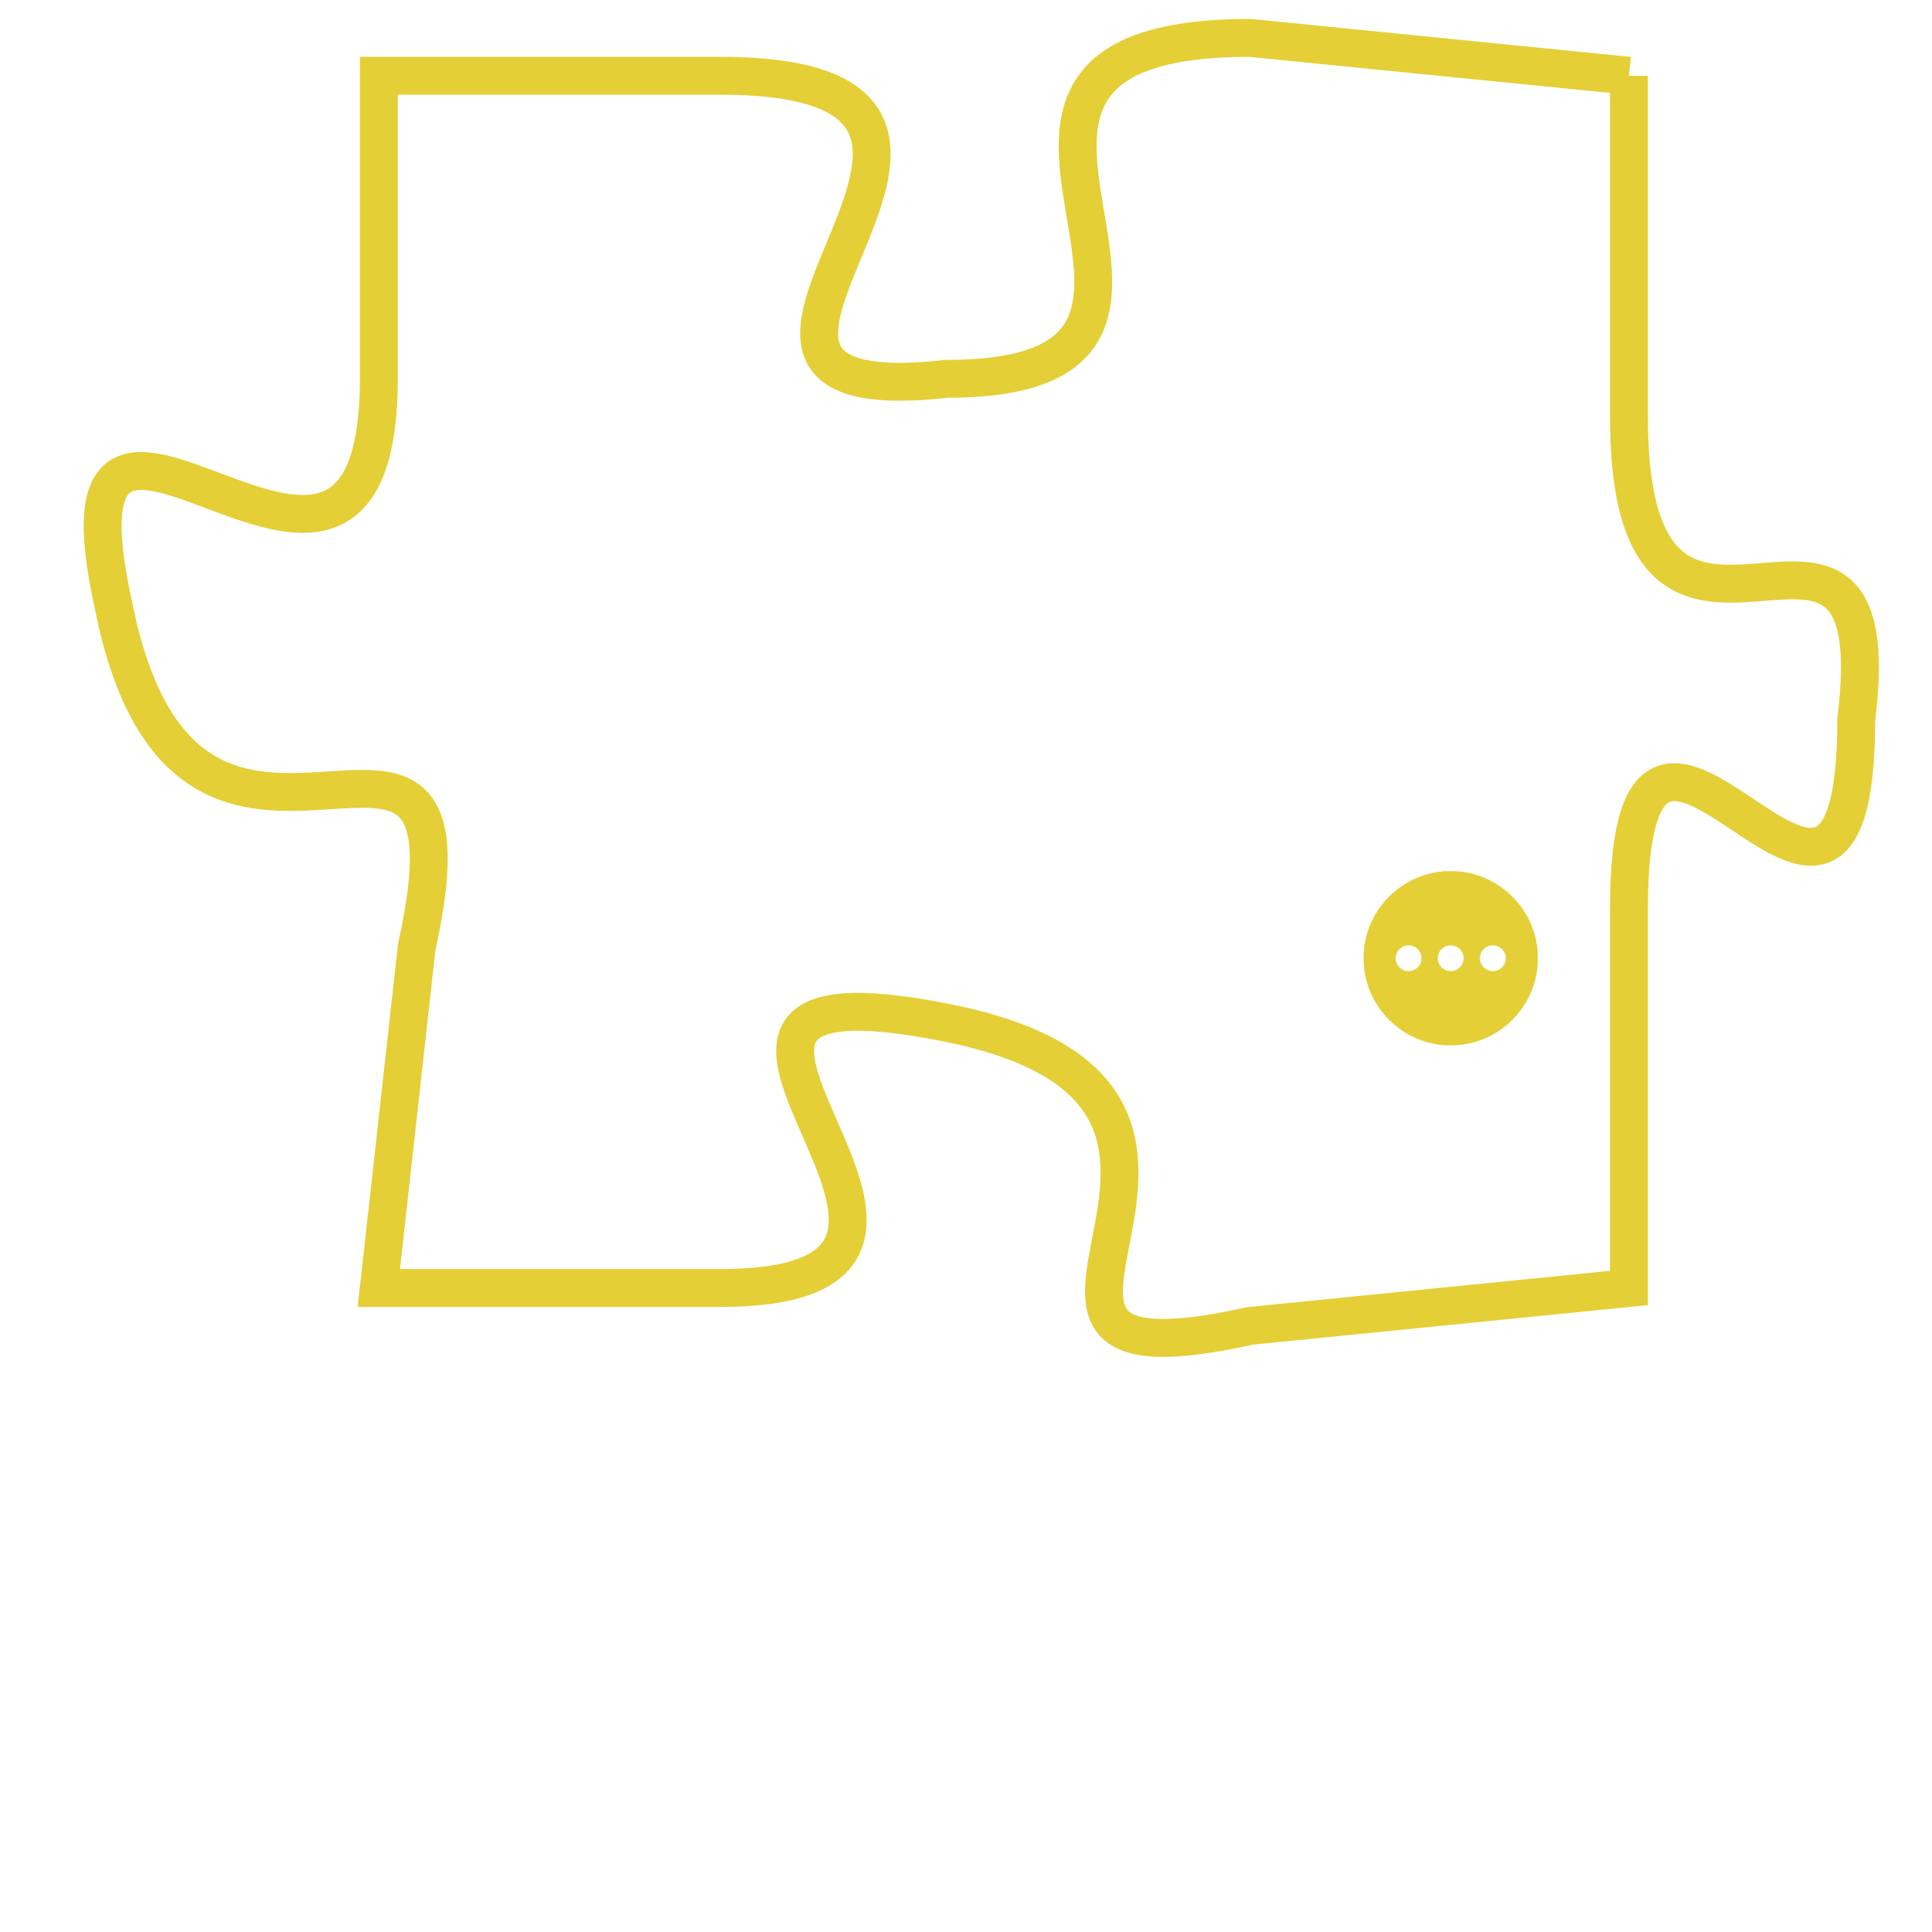 <svg version="1.1" xmlns="http://www.w3.org/2000/svg" xmlns:xlink="http://www.w3.org/1999/xlink" fill="transparent" x="0" y="0" width="350" height="350" preserveAspectRatio="xMinYMin slice"><style type="text/css">.links{fill:transparent;stroke: #E4CF37;}.links:hover{fill:#63D272; opacity:0.4;}</style><defs><g id="allt"><path id="t3576" d="M2211,864 L2201,863 C2191,863 2202,872 2193,872 C2184,873 2197,864 2187,864 L2178,864 2178,864 L2178,872 C2178,881 2169,869 2171,878 C2173,888 2181,878 2179,887 L2178,896 2178,896 L2187,896 C2196,896 2183,887 2193,889 C2203,891 2192,899 2201,897 L2211,896 2211,896 L2211,886 C2211,877 2217,890 2217,881 C2218,873 2211,882 2211,873 L2211,864"/></g><clipPath id="c" clipRule="evenodd" fill="transparent"><use href="#t3576"/></clipPath></defs><svg viewBox="2168 862 51 38" preserveAspectRatio="xMinYMin meet"><svg width="4380" height="2430"><g><image crossorigin="anonymous" x="0" y="0" href="https://nftpuzzle.license-token.com/assets/completepuzzle.svg" width="100%" height="100%" /><g class="links"><use href="#t3576"/></g></g></svg><svg x="2204" y="885" height="9%" width="9%" viewBox="0 0 330 330"><g><a xlink:href="https://nftpuzzle.license-token.com/" class="links"><title>See the most innovative NFT based token software licensing project</title><path fill="#E4CF37" id="more" d="M165,0C74.019,0,0,74.019,0,165s74.019,165,165,165s165-74.019,165-165S255.981,0,165,0z M85,190 c-13.785,0-25-11.215-25-25s11.215-25,25-25s25,11.215,25,25S98.785,190,85,190z M165,190c-13.785,0-25-11.215-25-25 s11.215-25,25-25s25,11.215,25,25S178.785,190,165,190z M245,190c-13.785,0-25-11.215-25-25s11.215-25,25-25 c13.785,0,25,11.215,25,25S258.785,190,245,190z"></path></a></g></svg></svg></svg>